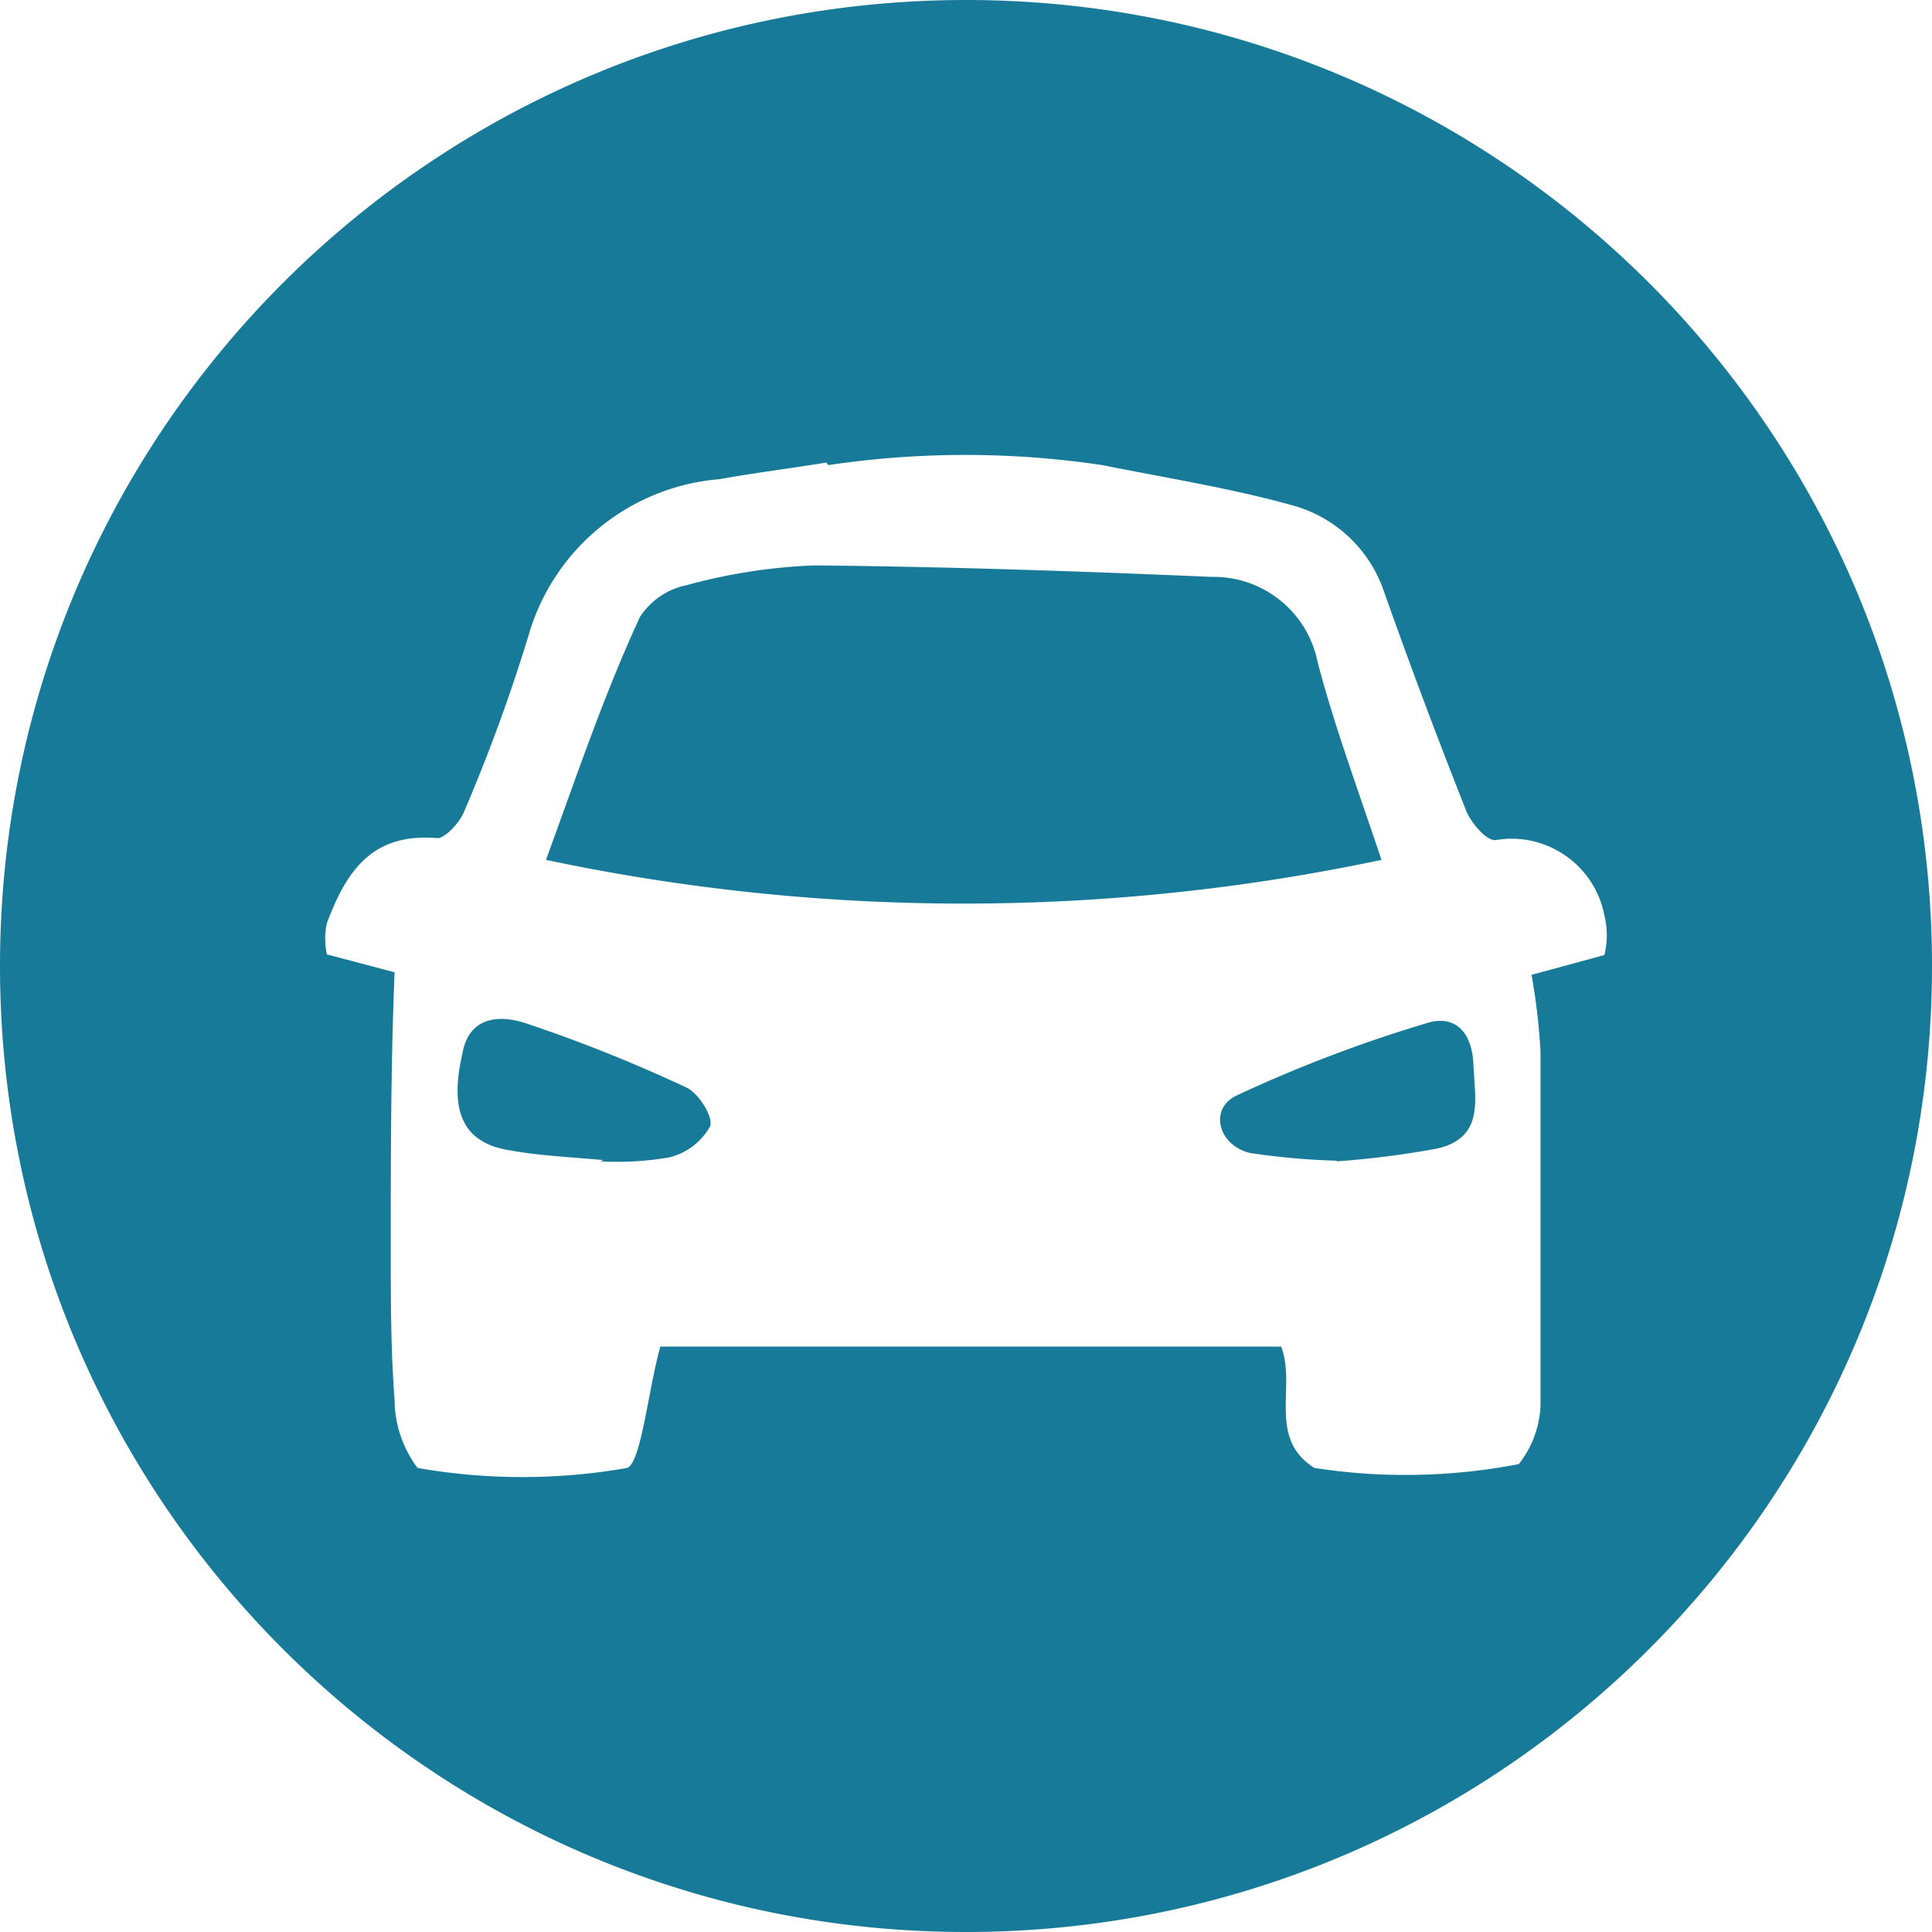 <svg t="1614676797446" class="icon" viewBox="0 0 1024 1024" version="1.1" xmlns="http://www.w3.org/2000/svg" p-id="17100" width="200" height="200"><path d="M698.349 350.796c-5.392-26.617-29.05-45.569-56.2-45.027-70.081-3.048-140.498-5.417-210.581-6.096a299.68 299.68 0 0 0-67.708 10.496 38.595 38.595 0 0 0-24.716 16.929c-18.958 40.964-33.178 83.284-49.767 128.649a1069.52 1069.52 0 0 0 442.828 0c-12.527-37.581-25.055-71.095-33.856-104.951zM756.917 542.075a734.032 734.032 0 0 0-101.566 38.598c-14.896 7.108-9.479 26.745 7.449 30.467a380.674 380.674 0 0 0 45.706 4.065v0.335a482.943 482.943 0 0 0 53.15-6.769c25.393-5.755 19.977-26.408 19.297-44.35-0.675-17.944-10.157-26.408-24.036-22.346zM363.521 576.27a791.755 791.755 0 0 0-84.64-33.854c-14.22-4.741-30.469-3.724-33.852 16.249-6.774 29.455 0 45.706 22.003 50.445 17.267 3.387 33.856 4.061 52.815 5.757l-1.692 0.673a165.09 165.09 0 0 0 36.226-2.031 33.842 33.842 0 0 0 22.004-16.587c1.694-5.08-6.093-17.604-12.864-20.652z" p-id="17101" fill="#187A99"></path><path d="M512 0C229.23 0 0 229.23 0 512s229.23 512 512 512 512-229.23 512-512S794.77 0 512 0z m338.358 506.189l-38.596 10.498a340.983 340.983 0 0 1 4.739 40.624v187.558a53.488 53.488 0 0 1-11.512 31.148 316.864 316.864 0 0 1-108.334 2.03c-25.055-15.91-9.479-42.657-17.607-64.324H349.979c-6.436 23.02-10.157 61.614-17.605 64.324a321.638 321.638 0 0 1-111.045 0 60.573 60.573 0 0 1-12.188-35.887c-2.031-27.082-2.031-52.814-2.031-79.22 0-49.091 0-98.181 2.031-147.608l-35.887-9.478a38.957 38.957 0 0 1 0-16.589c10.158-27.085 23.699-48.075 58.568-45.028 4.061 0 11.849-8.126 14.22-14.222a910.559 910.559 0 0 0 33.855-92.424c13.021-46.38 53.549-79.746 101.565-83.62 18.62-3.388 37.918-5.757 56.539-8.805l1.016 1.356a491.198 491.198 0 0 1 145.239 0c33.855 6.771 67.708 12.188 99.534 20.99a71.09 71.09 0 0 1 50.105 47.058 3361.6 3361.6 0 0 0 43.336 115.445c2.708 6.435 10.831 15.914 15.572 15.236 26.853-4.536 52.413 13.205 57.555 39.948a43.657 43.657 0 0 1 0 20.99z" p-id="17102" fill="#187A99"></path></svg>